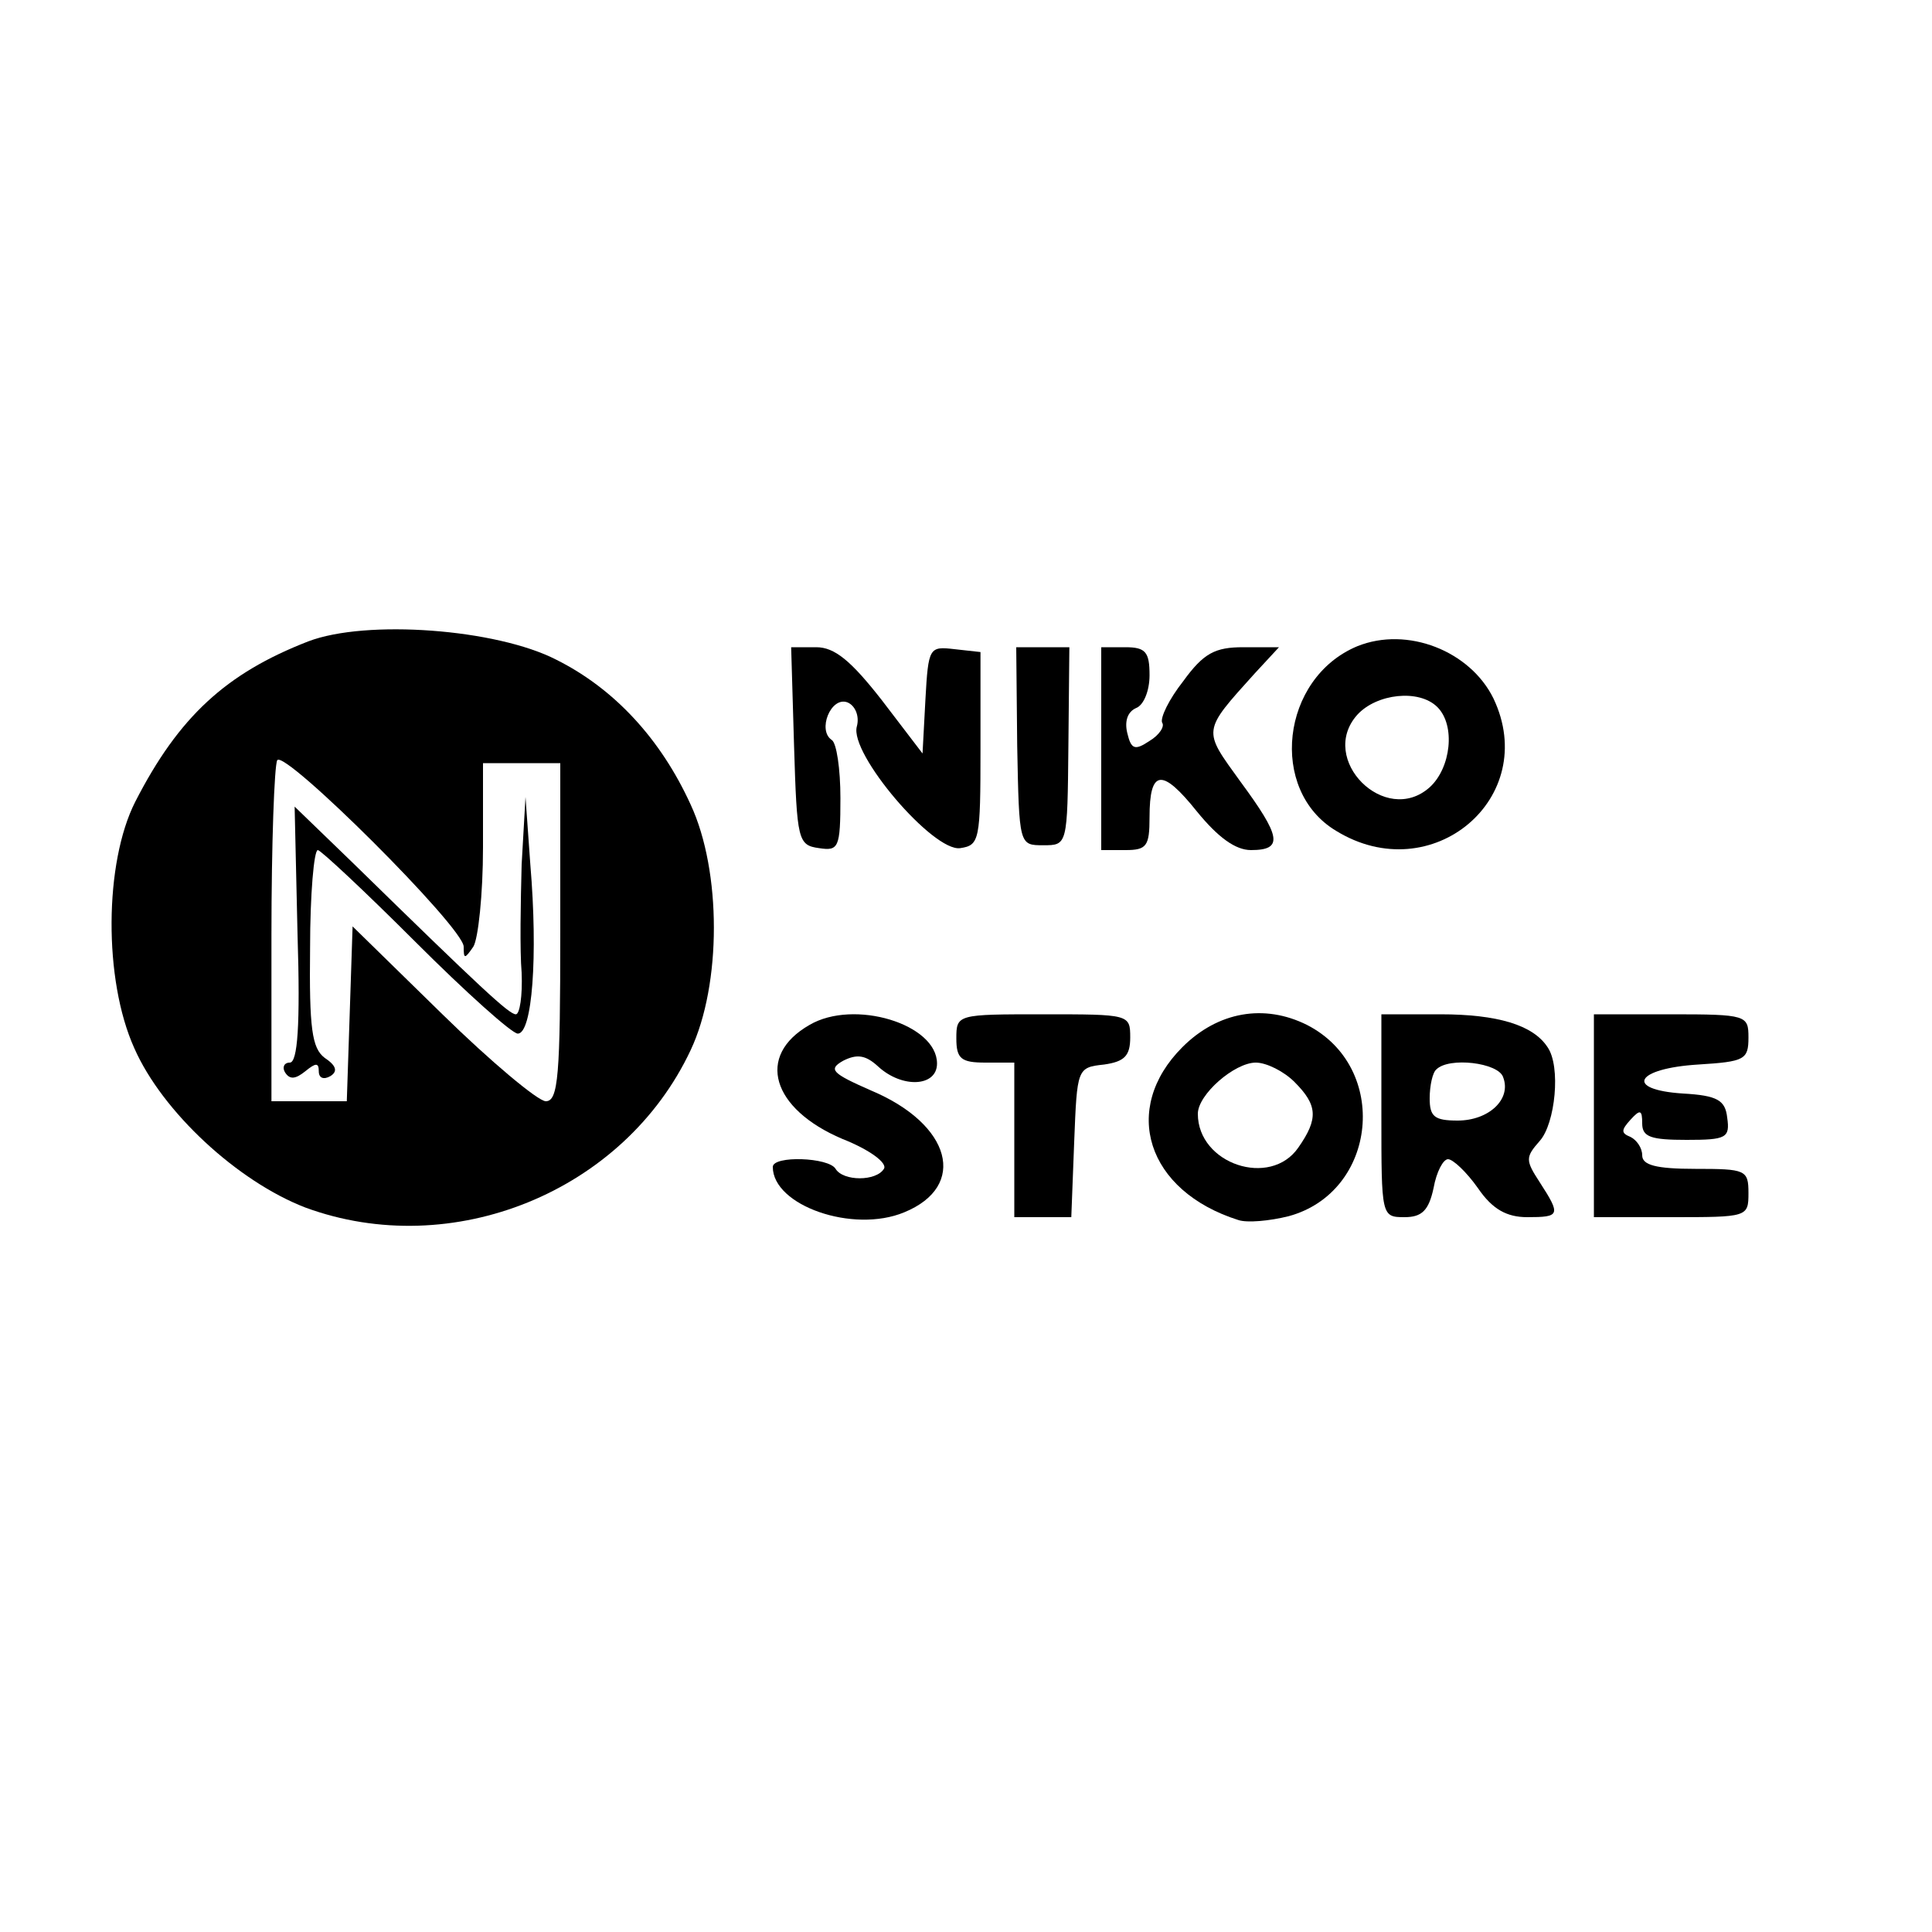 <?xml version="1.0" standalone="no"?>
<!DOCTYPE svg PUBLIC "-//W3C//DTD SVG 20010904//EN"
 "http://www.w3.org/TR/2001/REC-SVG-20010904/DTD/svg10.dtd">
<svg version="1.0" xmlns="http://www.w3.org/2000/svg"
 width="200pt" height="200pt" viewBox="0 0 200 200"
 preserveAspectRatio="xMidYMid meet">

<g transform="translate(0,200) scale(0.1,-0.1)"
fill="#000000" stroke="none">
<path d="M319 1336 c-85 -33 -134 -78 -179 -166 -32 -63 -33 -184 -1 -255 29
-66 107 -138 177 -165 152 -56 330 16 399 163 32 68 32 185 0 254 -31 68 -79
120 -139 150 -62 32 -197 42 -257 19z m161 -316 c0 -13 1 -13 10 0 5 8 10 54
10 103 l0 87 40 0 40 0 0 -175 c0 -148 -2 -175 -15 -175 -8 0 -57 41 -107 90
l-93 91 -3 -91 -3 -90 -39 0 -39 0 0 172 c0 94 3 176 6 181 7 12 193 -173 193
-193z"/>
<path d="M308 1033 c3 -95 0 -133 -8 -133 -6 0 -8 -5 -5 -10 5 -8 11 -7 21 1
11 9 14 9 14 0 0 -7 5 -9 12 -5 8 5 6 11 -6 19 -13 10 -16 30 -15 114 0 55 4
101 8 101 3 0 49 -43 101 -95 52 -52 100 -95 106 -95 15 0 21 80 13 175 l-5
70 -4 -70 c-1 -38 -2 -89 0 -112 1 -24 -2 -43 -6 -43 -7 0 -35 26 -169 157
l-60 58 3 -132z"/>
<path d="M1405 1331 c-79 -33 -92 -149 -22 -191 99 -61 212 34 163 137 -24 49
-89 75 -141 54z m83 -63 c19 -19 14 -63 -8 -83 -46 -41 -116 29 -75 75 20 22
64 27 83 8z"/>
<path d="M822 1228 c3 -98 4 -103 26 -106 20 -3 22 0 22 52 0 30 -4 57 -9 60
-15 10 -1 45 16 39 8 -3 13 -14 10 -25 -8 -28 79 -130 107 -126 20 3 21 8 21
103 l0 100 -27 3 c-26 3 -27 2 -30 -52 l-3 -56 -42 55 c-32 41 -49 55 -68 55
l-26 0 3 -102z"/>
<path d="M1053 1228 c2 -103 2 -103 27 -103 25 0 25 0 26 103 l1 102 -27 0
-28 0 1 -102z"/>
<path d="M1140 1225 l0 -105 25 0 c22 0 25 4 25 34 0 50 13 51 49 6 22 -27 40
-40 56 -40 34 0 31 14 -11 71 -39 54 -40 51 15 112 l25 27 -37 0 c-29 0 -41
-6 -62 -35 -15 -19 -24 -38 -22 -43 3 -4 -3 -13 -13 -19 -15 -10 -19 -9 -23 8
-3 12 0 22 9 26 8 3 14 18 14 34 0 24 -4 29 -25 29 l-25 0 0 -105z"/>
<path d="M838 939 c-56 -32 -39 -87 34 -118 28 -11 47 -25 43 -31 -8 -13 -42
-13 -50 0 -7 12 -65 14 -65 2 0 -40 83 -69 136 -47 66 27 49 91 -34 126 -41
18 -45 22 -29 31 14 7 23 6 36 -6 25 -23 61 -21 61 3 0 41 -86 67 -132 40z"/>
<path d="M990 925 c0 -21 5 -25 30 -25 l30 0 0 -80 0 -80 30 0 29 0 3 78 c3
76 3 77 31 80 21 3 27 9 27 28 0 24 -1 24 -90 24 -89 0 -90 0 -90 -25z"/>
<path d="M1224 916 c-64 -64 -37 -149 58 -179 9 -3 32 -1 52 4 92 25 105 154
19 198 -44 22 -92 14 -129 -23z m116 -36 c24 -24 25 -38 4 -68 -29 -42 -104
-17 -104 35 0 20 38 53 60 53 11 0 29 -9 40 -20z"/>
<path d="M1430 845 c0 -104 0 -105 24 -105 18 0 25 7 30 30 3 17 10 30 15 30
5 0 19 -13 31 -30 15 -22 30 -30 51 -30 34 0 35 2 13 36 -15 23 -15 26 0 43
16 18 22 77 8 97 -15 23 -52 34 -111 34 l-61 0 0 -105z m126 40 c9 -23 -15
-45 -47 -45 -24 0 -29 4 -29 23 0 13 3 27 7 30 13 13 64 7 69 -8z"/>
<path d="M1650 845 l0 -105 80 0 c79 0 80 0 80 25 0 24 -3 25 -55 25 -41 0
-55 4 -55 14 0 8 -6 16 -12 19 -10 4 -10 7 0 18 10 11 12 10 12 -4 0 -14 9
-17 46 -17 41 0 45 2 42 23 -2 18 -10 23 -46 25 -61 4 -49 26 16 30 48 3 52 5
52 28 0 23 -2 24 -80 24 l-80 0 0 -105z"/>
</g>
</svg>
